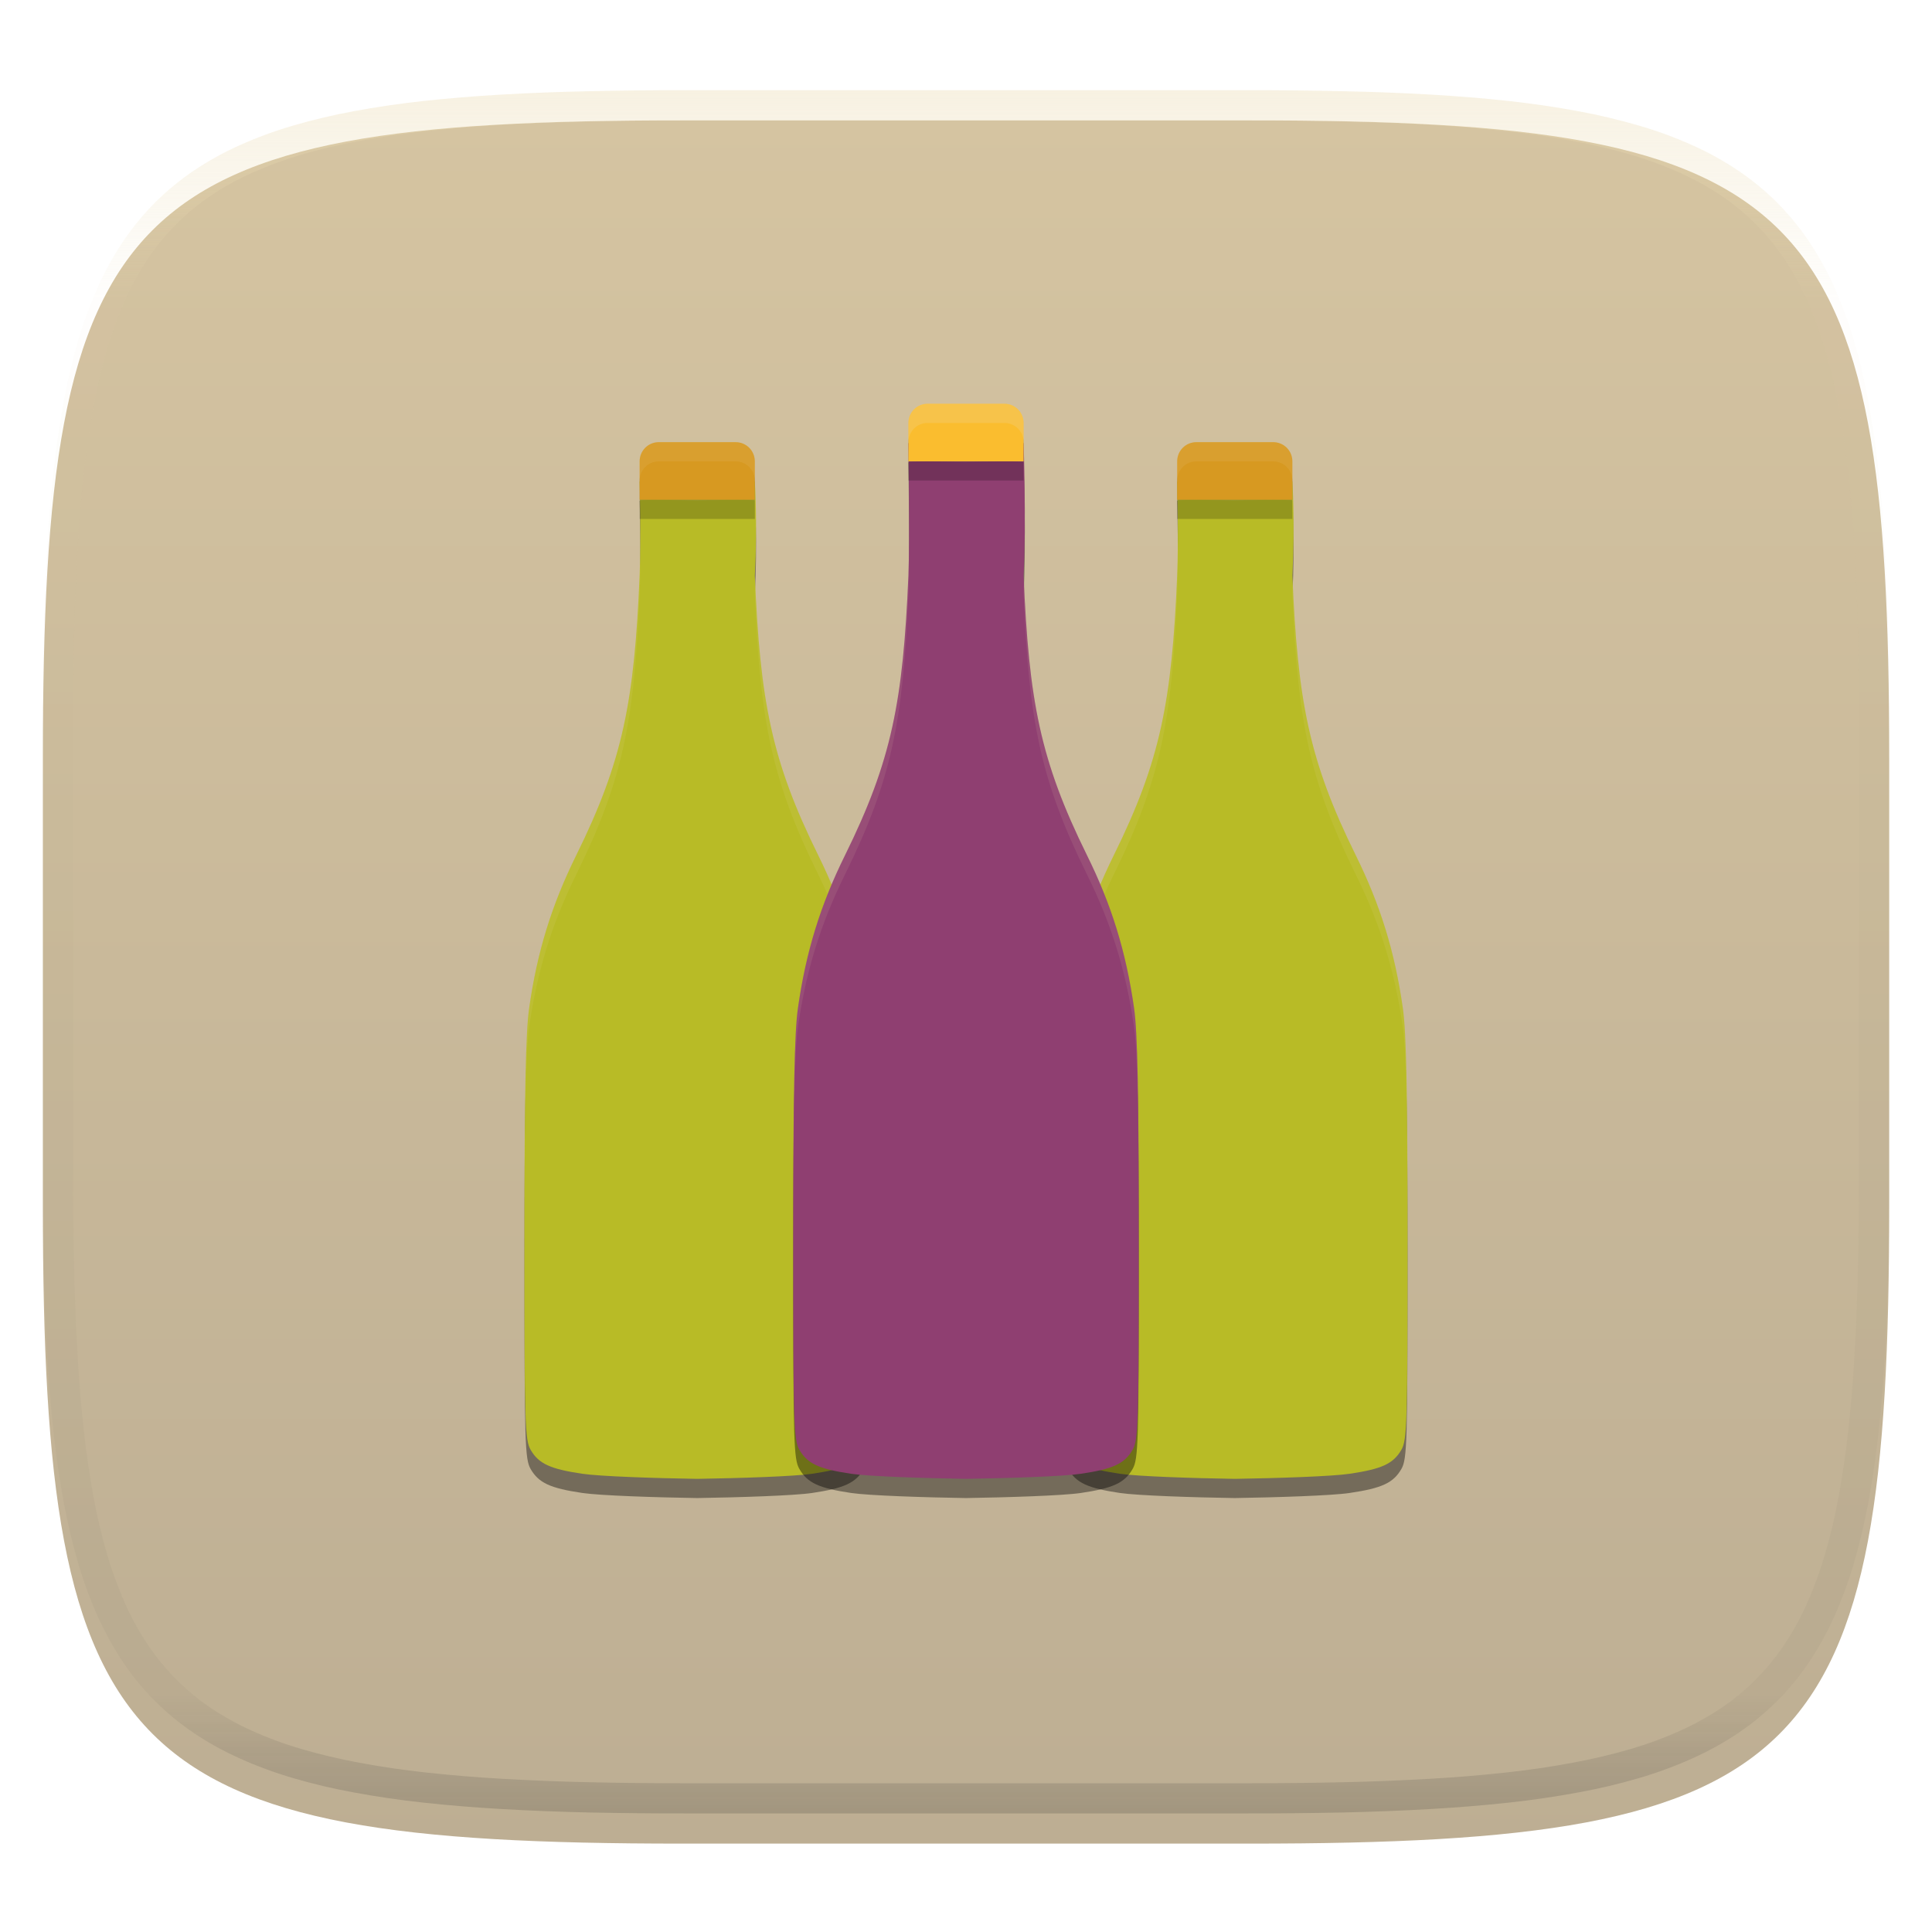 <svg xmlns="http://www.w3.org/2000/svg" style="isolation:isolate" width="256" height="256" viewBox="0 0 256 256">
 <defs>
  <filter id="jlDAu8P17eSfomRWo70vSypPExEQNT4n" width="400%" height="400%" x="-200%" y="-200%" color-interpolation-filters="sRGB" filterUnits="objectBoundingBox">
   <feGaussianBlur xmlns="http://www.w3.org/2000/svg" in="SourceGraphic" stdDeviation="4.294"/>
   <feOffset xmlns="http://www.w3.org/2000/svg" dx="0" dy="4" result="pf_100_offsetBlur"/>
   <feFlood xmlns="http://www.w3.org/2000/svg" flood-opacity=".4"/>
   <feComposite xmlns="http://www.w3.org/2000/svg" in2="pf_100_offsetBlur" operator="in" result="pf_100_dropShadow"/>
   <feBlend xmlns="http://www.w3.org/2000/svg" in="SourceGraphic" in2="pf_100_dropShadow" mode="normal"/>
  </filter>
 </defs>
 <g filter="url(#jlDAu8P17eSfomRWo70vSypPExEQNT4n)">
  <linearGradient id="_lgradient_140" x1="0" x2="0" y1="0" y2="1" gradientTransform="matrix(244.648,0,0,228.338,5.68,11.95)" gradientUnits="userSpaceOnUse">
   <stop offset="0%" style="stop-color:#d5c4a1"/>
   <stop offset="100%" style="stop-color:#bdae93"/>
  </linearGradient>
  <path fill="url(#_lgradient_140)" d="M 165.689 11.95 C 239.745 11.95 250.328 22.507 250.328 96.494 L 250.328 155.745 C 250.328 229.731 239.745 240.288 165.689 240.288 L 90.319 240.288 C 16.264 240.288 5.68 229.731 5.68 155.745 L 5.68 96.494 C 5.68 22.507 16.264 11.95 90.319 11.95 L 165.689 11.95 Z"/>
 </g>
 <g opacity=".4">
  <linearGradient id="_lgradient_141" x1=".517" x2=".517" y1="0" y2="1" gradientTransform="matrix(244.65,0,0,228.34,5.68,11.95)" gradientUnits="userSpaceOnUse">
   <stop offset="0%" style="stop-color:#ebdbb2"/>
   <stop offset="12.5%" stop-opacity=".098" style="stop-color:#ebdbb2"/>
   <stop offset="92.5%" stop-opacity=".098" style="stop-color:#282828"/>
   <stop offset="100%" stop-opacity=".498" style="stop-color:#282828"/>
  </linearGradient>
  <path fill="url(#_lgradient_141)" fill-rule="evenodd" d="M 165.068 11.951 C 169.396 11.941 173.724 11.991 178.052 12.089 C 181.927 12.167 185.803 12.315 189.678 12.541 C 193.131 12.737 196.583 13.022 200.026 13.395 C 203.085 13.73 206.144 14.181 209.174 14.741 C 211.889 15.243 214.574 15.881 217.22 16.657 C 219.62 17.355 221.971 18.219 224.243 19.241 C 226.358 20.184 228.384 21.304 230.302 22.591 C 232.142 23.829 233.863 25.244 235.437 26.806 C 237.001 28.378 238.417 30.088 239.656 31.925 C 240.945 33.841 242.066 35.865 243.02 37.967 C 244.043 40.247 244.909 42.585 245.617 44.972 C 246.394 47.615 247.034 50.297 247.535 53.009 C 248.096 56.035 248.548 59.081 248.883 62.136 C 249.257 65.575 249.542 69.014 249.739 72.462 C 249.965 76.323 250.112 80.194 250.201 84.055 C 250.289 88.378 250.339 92.701 250.329 97.014 L 250.329 155.226 C 250.339 159.549 250.289 163.862 250.201 168.185 C 250.112 172.056 249.965 175.917 249.739 179.778 C 249.542 183.226 249.257 186.675 248.883 190.104 C 248.548 193.159 248.096 196.215 247.535 199.241 C 247.034 201.943 246.394 204.625 245.617 207.268 C 244.909 209.655 244.043 212.003 243.02 214.273 C 242.066 216.385 240.945 218.399 239.656 220.315 C 238.417 222.152 237.001 223.872 235.437 225.434 C 233.863 226.996 232.142 228.411 230.302 229.649 C 228.384 230.936 226.358 232.056 224.243 232.999 C 221.971 234.021 219.62 234.885 217.22 235.593 C 214.574 236.369 211.889 237.007 209.174 237.499 C 206.144 238.068 203.085 238.51 200.026 238.845 C 196.583 239.218 193.131 239.503 189.678 239.699 C 185.803 239.925 181.927 240.073 178.052 240.161 C 173.724 240.249 169.396 240.299 165.068 240.289 L 90.942 240.289 C 86.614 240.299 82.286 240.249 77.958 240.161 C 74.083 240.073 70.207 239.925 66.332 239.699 C 62.879 239.503 59.427 239.218 55.984 238.845 C 52.925 238.51 49.866 238.068 46.836 237.499 C 44.121 237.007 41.436 236.369 38.79 235.593 C 36.39 234.885 34.039 234.021 31.767 232.999 C 29.652 232.056 27.626 230.936 25.708 229.649 C 23.868 228.411 22.147 226.996 20.573 225.434 C 19.009 223.872 17.593 222.152 16.354 220.315 C 15.065 218.399 13.944 216.385 12.99 214.273 C 11.967 212.003 11.101 209.655 10.393 207.268 C 9.616 204.625 8.976 201.943 8.475 199.241 C 7.914 196.215 7.462 193.159 7.127 190.104 C 6.753 186.675 6.468 183.226 6.271 179.778 C 6.045 175.917 5.898 172.056 5.809 168.185 C 5.721 163.862 5.671 159.549 5.681 155.226 L 5.681 97.014 C 5.671 92.701 5.721 88.378 5.809 84.055 C 5.898 80.194 6.045 76.323 6.271 72.462 C 6.468 69.014 6.753 65.575 7.127 62.136 C 7.462 59.081 7.914 56.035 8.475 53.009 C 8.976 50.297 9.616 47.615 10.393 44.972 C 11.101 42.585 11.967 40.247 12.99 37.967 C 13.944 35.865 15.065 33.841 16.354 31.925 C 17.593 30.088 19.009 28.378 20.573 26.806 C 22.147 25.244 23.868 23.829 25.708 22.591 C 27.626 21.304 29.652 20.184 31.767 19.241 C 34.039 18.219 36.39 17.355 38.79 16.657 C 41.436 15.881 44.121 15.243 46.836 14.741 C 49.866 14.181 52.925 13.73 55.984 13.395 C 59.427 13.022 62.879 12.737 66.332 12.541 C 70.207 12.315 74.083 12.167 77.958 12.089 C 82.286 11.991 86.614 11.941 90.942 11.951 L 165.068 11.951 Z M 165.078 15.96 C 169.376 15.95 173.675 15.999 177.973 16.087 C 181.8 16.176 185.626 16.323 189.452 16.539 C 192.836 16.736 196.219 17.011 199.583 17.384 C 202.554 17.699 205.515 18.131 208.446 18.681 C 211.023 19.153 213.58 19.762 216.099 20.499 C 218.322 21.147 220.495 21.953 222.6 22.896 C 224.509 23.751 226.338 24.763 228.069 25.922 C 229.692 27.013 231.207 28.26 232.594 29.646 C 233.981 31.031 235.23 32.544 236.332 34.165 C 237.492 35.894 238.506 37.712 239.361 39.608 C 240.306 41.72 241.112 43.892 241.761 46.102 C 242.509 48.617 243.109 51.162 243.591 53.736 C 244.132 56.664 244.565 59.611 244.889 62.578 C 245.263 65.938 245.539 69.308 245.735 72.688 C 245.952 76.51 246.109 80.322 246.188 84.144 C 246.276 88.437 246.325 92.721 246.325 97.014 C 246.325 97.014 246.325 97.014 246.325 97.014 L 246.325 155.226 C 246.325 155.226 246.325 155.226 246.325 155.226 C 246.325 159.519 246.276 163.803 246.188 168.096 C 246.109 171.918 245.952 175.74 245.735 179.552 C 245.539 182.932 245.263 186.302 244.889 189.672 C 244.565 192.629 244.132 195.576 243.591 198.504 C 243.109 201.078 242.509 203.623 241.761 206.138 C 241.112 208.358 240.306 210.52 239.361 212.632 C 238.506 214.528 237.492 216.356 236.332 218.075 C 235.23 219.706 233.981 221.219 232.594 222.604 C 231.207 223.98 229.692 225.227 228.069 226.318 C 226.338 227.477 224.509 228.489 222.6 229.344 C 220.495 230.297 218.322 231.093 216.099 231.741 C 213.58 232.478 211.023 233.087 208.446 233.559 C 205.515 234.109 202.554 234.541 199.583 234.865 C 196.219 235.229 192.836 235.514 189.452 235.701 C 185.626 235.917 181.8 236.074 177.973 236.153 C 173.675 236.251 169.376 236.29 165.078 236.29 C 165.078 236.29 165.078 236.29 165.068 236.29 L 90.942 236.29 C 90.932 236.29 90.932 236.29 90.932 236.29 C 86.634 236.29 82.335 236.251 78.037 236.153 C 74.21 236.074 70.384 235.917 66.558 235.701 C 63.174 235.514 59.791 235.229 56.427 234.865 C 53.456 234.541 50.495 234.109 47.564 233.559 C 44.987 233.087 42.43 232.478 39.911 231.741 C 37.688 231.093 35.515 230.297 33.41 229.344 C 31.501 228.489 29.672 227.477 27.941 226.318 C 26.318 225.227 24.803 223.98 23.416 222.604 C 22.029 221.219 20.78 219.706 19.678 218.075 C 18.518 216.356 17.504 214.528 16.649 212.632 C 15.704 210.52 14.898 208.358 14.249 206.138 C 13.501 203.623 12.901 201.078 12.419 198.504 C 11.878 195.576 11.445 192.629 11.121 189.672 C 10.747 186.302 10.472 182.932 10.275 179.552 C 10.058 175.74 9.901 171.918 9.822 168.096 C 9.734 163.803 9.685 159.519 9.685 155.226 C 9.685 155.226 9.685 155.226 9.685 155.226 L 9.685 97.014 C 9.685 97.014 9.685 97.014 9.685 97.014 C 9.685 92.721 9.734 88.437 9.822 84.144 C 9.901 80.322 10.058 76.51 10.275 72.688 C 10.472 69.308 10.747 65.938 11.121 62.578 C 11.445 59.611 11.878 56.664 12.419 53.736 C 12.901 51.162 13.501 48.617 14.249 46.102 C 14.898 43.892 15.704 41.72 16.649 39.608 C 17.504 37.712 18.518 35.894 19.678 34.165 C 20.78 32.544 22.029 31.031 23.416 29.646 C 24.803 28.26 26.318 27.013 27.941 25.922 C 29.672 24.763 31.501 23.751 33.41 22.896 C 35.515 21.953 37.688 21.147 39.911 20.499 C 42.43 19.762 44.987 19.153 47.564 18.681 C 50.495 18.131 53.456 17.699 56.427 17.384 C 59.791 17.011 63.174 16.736 66.558 16.539 C 70.384 16.323 74.21 16.176 78.037 16.087 C 82.335 15.999 86.634 15.95 90.932 15.96 C 90.932 15.96 90.932 15.96 90.942 15.96 L 165.068 15.96 C 165.078 15.96 165.078 15.96 165.078 15.96 Z"/>
 </g>
 <g>
  <defs>
   <filter id="9NduBXjpu3Wl5KIUPr1RzTfBIXejNHsA" width="400%" height="400%" x="-200%" y="-200%" color-interpolation-filters="sRGB" filterUnits="objectBoundingBox">
    <feGaussianBlur xmlns="http://www.w3.org/2000/svg" stdDeviation="4.294"/>
   </filter>
  </defs>
  <g opacity=".4" filter="url(#9NduBXjpu3Wl5KIUPr1RzTfBIXejNHsA)">
   <path d="M 163.614 66.351 C 161.895 66.3 156.984 66.092 155.982 66.351 C 155.982 66.351 156.178 74.114 155.982 78.813 C 155.277 95.445 153.788 103.306 147.591 115.852 C 144.311 122.49 142.405 128.671 141.345 136.11 C 140.88 139.38 140.72 147.253 140.719 166.872 C 140.719 191.247 140.779 193.337 141.539 194.651 C 142.604 196.492 144.119 197.196 148.396 197.827 C 150.758 198.173 158.084 198.416 163.614 198.5 C 169.144 198.414 176.47 198.179 178.832 197.827 C 183.109 197.196 184.624 196.492 185.689 194.651 C 186.449 193.337 186.509 191.247 186.509 166.872 C 186.508 147.253 186.349 139.38 185.883 136.11 C 184.823 128.671 182.917 122.49 179.637 115.852 C 173.44 103.306 171.951 95.445 171.246 78.813 C 171.618 71.816 171.246 66.342 171.246 66.342 C 170.244 66.093 165.333 66.292 163.614 66.342 L 163.614 66.351 Z"/>
  </g>
  <defs>
   <filter id="GwqLjp1RLaMI8StbJQV5WbHHGeG5osla" width="400%" height="400%" x="-200%" y="-200%" color-interpolation-filters="sRGB" filterUnits="objectBoundingBox">
    <feGaussianBlur xmlns="http://www.w3.org/2000/svg" stdDeviation="4.294"/>
   </filter>
  </defs>
  <g opacity=".4" filter="url(#GwqLjp1RLaMI8StbJQV5WbHHGeG5osla)">
   <path d="M 92.386 66.351 C 90.667 66.3 85.756 66.092 84.754 66.351 C 84.754 66.351 84.95 74.114 84.754 78.813 C 84.049 95.445 82.56 103.306 76.363 115.852 C 73.083 122.49 71.177 128.671 70.117 136.11 C 69.651 139.38 69.492 147.253 69.491 166.872 C 69.491 191.247 69.551 193.337 70.311 194.651 C 71.376 196.492 72.891 197.196 77.168 197.827 C 79.53 198.173 86.856 198.416 92.386 198.5 C 97.916 198.414 105.242 198.179 107.604 197.827 C 111.881 197.196 113.396 196.492 114.461 194.651 C 115.221 193.337 115.281 191.247 115.281 166.872 C 115.28 147.253 115.12 139.38 114.655 136.11 C 113.595 128.671 111.689 122.49 108.409 115.852 C 102.212 103.306 100.723 95.445 100.018 78.813 C 100.39 71.816 100.018 66.342 100.018 66.342 C 99.016 66.093 94.105 66.292 92.386 66.342 L 92.386 66.351 Z"/>
  </g>
  <path fill="#b8bb26" d="M 92.386 63.807 C 90.667 63.756 85.756 63.548 84.754 63.807 C 84.754 63.807 84.95 71.571 84.754 76.269 C 84.049 92.901 82.56 100.762 76.363 113.308 C 73.083 119.946 71.177 126.127 70.117 133.566 C 69.651 136.836 69.492 144.71 69.491 164.328 C 69.491 188.704 69.551 190.793 70.311 192.107 C 71.376 193.948 72.891 194.652 77.168 195.283 C 79.53 195.629 86.856 195.872 92.386 195.956 C 97.916 195.87 105.242 195.636 107.604 195.283 C 111.881 194.652 113.396 193.948 114.461 192.107 C 115.221 190.793 115.281 188.704 115.281 164.328 C 115.28 144.71 115.12 136.836 114.655 133.566 C 113.595 126.127 111.689 119.946 108.409 113.308 C 102.212 100.762 100.723 92.901 100.018 76.269 C 100.39 69.272 100.018 63.799 100.018 63.799 C 99.016 63.549 94.105 63.748 92.386 63.799 L 92.386 63.807 Z"/>
  <g opacity=".1">
   <path fill="#ebdbb2" d="M 96.47 63.685 C 94.902 63.71 93.245 63.774 92.386 63.8 L 92.386 63.81 C 90.667 63.759 85.756 63.55 84.754 63.81 C 84.754 63.81 84.781 65.343 84.799 66.348 C 85.856 66.099 90.681 66.303 92.386 66.353 L 92.386 66.344 C 94.105 66.293 99.016 66.094 100.018 66.344 C 100.018 66.344 100.143 68.525 100.167 71.709 C 100.233 67.047 100.018 63.8 100.018 63.8 C 99.517 63.675 98.038 63.661 96.47 63.685 Z M 84.814 69.906 C 84.823 72.065 84.832 74.4 84.754 76.271 C 84.049 92.903 82.56 100.76 76.363 113.306 C 73.083 119.944 71.177 126.128 70.117 133.567 C 69.651 136.837 69.492 144.709 69.491 164.327 C 69.491 165.212 69.496 165.596 69.496 166.424 C 69.5 147.25 69.656 139.347 70.117 136.111 C 71.177 128.672 73.083 122.488 76.363 115.849 C 82.56 103.304 84.049 95.447 84.754 78.814 C 84.872 75.984 84.852 72.594 84.814 69.906 Z M 100.067 77.239 C 100.046 77.779 100.047 78.253 100.018 78.814 C 100.723 95.447 102.212 103.304 108.409 115.849 C 111.689 122.488 113.595 128.672 114.655 136.111 C 115.116 139.347 115.272 147.25 115.276 166.424 C 115.276 165.596 115.281 165.212 115.281 164.327 C 115.28 144.709 115.12 136.837 114.655 133.567 C 113.595 126.128 111.689 119.944 108.409 113.306 C 102.34 101.02 100.791 93.178 100.067 77.239 Z"/>
  </g>
  <g opacity=".2">
   <path d="M 87.296 61.132 C 85.886 61.132 84.754 62.266 84.754 63.675 L 84.754 68.763 L 100.018 68.763 L 100.018 63.675 C 100.018 62.266 98.885 61.132 97.476 61.132 L 87.296 61.132 Z"/>
  </g>
  <path fill="#d79921" d="M 87.296 58.588 C 85.886 58.588 84.754 59.722 84.754 61.132 L 84.754 66.219 L 100.018 66.219 L 100.018 61.132 C 100.018 59.722 98.885 58.588 97.476 58.588 L 87.296 58.588 Z"/>
  <path fill="#b8bb26" d="M 163.614 63.807 C 161.895 63.756 156.984 63.548 155.982 63.807 C 155.982 63.807 156.178 71.571 155.982 76.269 C 155.277 92.901 153.788 100.762 147.591 113.308 C 144.311 119.946 142.405 126.127 141.345 133.566 C 140.88 136.836 140.72 144.71 140.719 164.328 C 140.719 188.704 140.779 190.793 141.539 192.107 C 142.604 193.948 144.119 194.652 148.396 195.283 C 150.758 195.629 158.084 195.872 163.614 195.956 C 169.144 195.87 176.47 195.636 178.832 195.283 C 183.109 194.652 184.624 193.948 185.689 192.107 C 186.449 190.793 186.509 188.704 186.509 164.328 C 186.508 144.71 186.349 136.836 185.883 133.566 C 184.823 126.127 182.917 119.946 179.637 113.308 C 173.44 100.762 171.951 92.901 171.246 76.269 C 171.618 69.272 171.246 63.799 171.246 63.799 C 170.244 63.549 165.333 63.748 163.614 63.799 L 163.614 63.807 Z"/>
  <g opacity=".1">
   <path fill="#ebdbb2" d="M 167.698 63.685 C 166.13 63.71 164.474 63.774 163.614 63.8 L 163.614 63.81 C 161.895 63.759 156.984 63.55 155.982 63.81 C 155.982 63.81 156.009 65.343 156.027 66.348 C 157.084 66.099 161.909 66.303 163.614 66.353 L 163.614 66.344 C 165.333 66.293 170.244 66.094 171.246 66.344 C 171.246 66.344 171.371 68.525 171.395 71.709 C 171.461 67.047 171.246 63.8 171.246 63.8 C 170.745 63.675 169.266 63.661 167.698 63.685 Z M 156.042 69.906 C 156.051 72.065 156.06 74.4 155.982 76.271 C 155.277 92.903 153.788 100.76 147.591 113.306 C 144.311 119.944 142.405 126.128 141.345 133.567 C 140.88 136.837 140.72 144.709 140.719 164.327 C 140.719 165.212 140.724 165.596 140.724 166.424 C 140.728 147.25 140.884 139.347 141.345 136.111 C 142.405 128.672 144.311 122.488 147.591 115.849 C 153.788 103.304 155.277 95.447 155.982 78.814 C 156.1 75.984 156.08 72.594 156.042 69.906 Z M 171.295 77.239 C 171.274 77.779 171.276 78.253 171.246 78.814 C 171.951 95.447 173.44 103.304 179.637 115.849 C 182.917 122.488 184.823 128.672 185.883 136.111 C 186.344 139.347 186.5 147.25 186.504 166.424 C 186.504 165.596 186.509 165.212 186.509 164.327 C 186.508 144.709 186.349 136.837 185.883 133.567 C 184.823 126.128 182.917 119.944 179.637 113.306 C 173.568 101.02 172.019 93.178 171.295 77.239 Z"/>
  </g>
  <g opacity=".2">
   <path d="M 158.524 61.132 C 157.115 61.132 155.982 62.266 155.982 63.675 L 155.982 68.763 L 171.246 68.763 L 171.246 63.675 C 171.246 62.266 170.114 61.132 168.704 61.132 L 158.524 61.132 Z"/>
  </g>
  <path fill="#d79921" d="M 158.524 58.588 C 157.115 58.588 155.982 59.722 155.982 61.132 L 155.982 66.219 L 171.246 66.219 L 171.246 61.132 C 171.246 59.722 170.114 58.588 168.704 58.588 L 158.524 58.588 Z"/>
  <defs>
   <filter id="vVryiWe3F2236QDfAGb9ztS9FDE4DrbE" width="400%" height="400%" x="-200%" y="-200%" color-interpolation-filters="sRGB" filterUnits="objectBoundingBox">
    <feGaussianBlur xmlns="http://www.w3.org/2000/svg" stdDeviation="4.294"/>
   </filter>
  </defs>
  <g opacity=".4" filter="url(#vVryiWe3F2236QDfAGb9ztS9FDE4DrbE)">
   <path d="M 128 61.264 C 126.281 61.213 121.37 61.004 120.368 61.264 C 120.368 61.264 120.564 74.114 120.368 78.813 C 119.663 95.445 118.174 103.306 111.977 115.852 C 108.697 122.49 106.791 128.671 105.731 136.11 C 105.266 139.38 105.106 147.253 105.105 166.872 C 105.105 191.247 105.165 193.337 105.925 194.651 C 106.99 196.492 108.505 197.196 112.782 197.827 C 115.144 198.173 122.47 198.416 128 198.5 C 133.53 198.414 140.856 198.179 143.218 197.827 C 147.495 197.196 149.01 196.492 150.075 194.651 C 150.835 193.337 150.895 191.247 150.895 166.872 C 150.894 147.253 150.734 139.38 150.269 136.11 C 149.209 128.671 147.303 122.49 144.023 115.852 C 137.826 103.306 136.337 95.445 135.632 78.813 C 136.004 71.816 135.632 61.255 135.632 61.255 C 134.63 61.006 129.719 61.204 128 61.255 L 128 61.264 Z"/>
  </g>
  <path fill="#8f3f71" d="M 128 58.72 C 126.281 58.669 121.37 58.461 120.368 58.72 C 120.368 58.72 120.564 71.571 120.368 76.269 C 119.663 92.901 118.174 100.762 111.977 113.308 C 108.697 119.946 106.791 126.127 105.731 133.566 C 105.266 136.836 105.106 144.71 105.105 164.328 C 105.105 188.704 105.165 190.793 105.925 192.107 C 106.99 193.948 108.505 194.652 112.782 195.283 C 115.144 195.629 122.47 195.872 128 195.956 C 133.53 195.87 140.856 195.636 143.218 195.283 C 147.495 194.652 149.01 193.948 150.075 192.107 C 150.835 190.793 150.895 188.704 150.895 164.328 C 150.894 144.71 150.734 136.836 150.269 133.566 C 149.209 126.127 147.303 119.946 144.023 113.308 C 137.826 100.762 136.337 92.901 135.632 76.269 C 136.004 69.272 135.632 58.711 135.632 58.711 C 134.63 58.462 129.719 58.66 128 58.711 L 128 58.72 Z"/>
  <g opacity=".1">
   <path fill="#ebdbb2" d="M 132.084 58.598 C 130.516 58.622 128.86 58.686 128 58.712 L 128 58.722 C 126.281 58.671 121.37 58.462 120.368 58.722 C 120.368 58.722 120.384 60.545 120.393 61.266 C 121.425 61.012 126.289 61.215 128 61.266 L 128 61.256 C 129.719 61.205 134.63 61.006 135.632 61.256 C 135.632 61.256 135.773 65.801 135.781 70.855 C 135.843 64.837 135.632 58.712 135.632 58.712 C 135.131 58.587 133.652 58.573 132.084 58.598 Z M 120.433 67.258 C 120.447 70.606 120.452 74.261 120.368 76.271 C 119.663 92.903 118.174 100.76 111.977 113.306 C 108.697 119.944 106.791 126.128 105.731 133.567 C 105.266 136.837 105.106 144.709 105.105 164.327 C 105.105 165.212 105.11 165.596 105.11 166.424 C 105.114 147.25 105.27 139.347 105.731 136.111 C 106.791 128.672 108.697 122.488 111.977 115.849 C 118.174 103.304 119.663 95.447 120.368 78.814 C 120.48 76.124 120.467 71.351 120.433 67.258 Z M 135.676 77.15 C 135.657 77.693 135.659 78.303 135.632 78.814 C 136.337 95.447 137.826 103.304 144.023 115.849 C 147.303 122.488 149.209 128.672 150.269 136.111 C 150.73 139.347 150.886 147.25 150.89 166.424 C 150.89 165.596 150.895 165.212 150.895 164.327 C 150.894 144.709 150.734 136.837 150.269 133.567 C 149.209 126.128 147.303 119.944 144.023 113.306 C 137.942 100.996 136.398 93.151 135.676 77.15 Z"/>
  </g>
  <g opacity=".2">
   <path d="M 122.91 56.044 C 121.5 56.044 120.368 57.178 120.368 58.588 L 120.368 63.675 L 135.632 63.675 L 135.632 58.588 C 135.632 57.178 134.499 56.044 133.09 56.044 L 122.91 56.044 Z"/>
  </g>
  <path fill="#fabd2f" d="M 122.91 53.5 C 121.5 53.5 120.368 54.635 120.368 56.044 L 120.368 61.132 L 135.632 61.132 L 135.632 56.044 C 135.632 54.635 134.499 53.5 133.09 53.5 L 122.91 53.5 Z"/>
  <g opacity=".1">
   <path fill="#ebdbb2" d="M 87.293 58.588 C 85.884 58.588 84.754 59.722 84.754 61.132 L 84.754 63.675 C 84.754 62.266 85.884 61.132 87.293 61.132 L 97.474 61.132 C 98.883 61.132 100.018 62.266 100.018 63.675 L 100.018 61.132 C 100.018 59.722 98.883 58.588 97.474 58.588 L 87.293 58.588 Z"/>
  </g>
  <g opacity=".1">
   <path fill="#ebdbb2" d="M 158.521 58.588 C 157.112 58.588 155.982 59.722 155.982 61.132 L 155.982 63.675 C 155.982 62.266 157.112 61.132 158.521 61.132 L 168.702 61.132 C 170.111 61.132 171.246 62.266 171.246 63.675 L 171.246 61.132 C 171.246 59.722 170.111 58.588 168.702 58.588 L 158.521 58.588 Z"/>
  </g>
  <g opacity=".2">
   <path fill="#ebdbb2" d="M 122.907 53.5 C 121.498 53.5 120.368 54.635 120.368 56.044 L 120.368 58.588 C 120.368 57.178 121.498 56.044 122.907 56.044 L 133.088 56.044 C 134.497 56.044 135.632 57.178 135.632 58.588 L 135.632 56.044 C 135.632 54.635 134.497 53.5 133.088 53.5 L 122.907 53.5 Z"/>
  </g>
 </g>
</svg>
